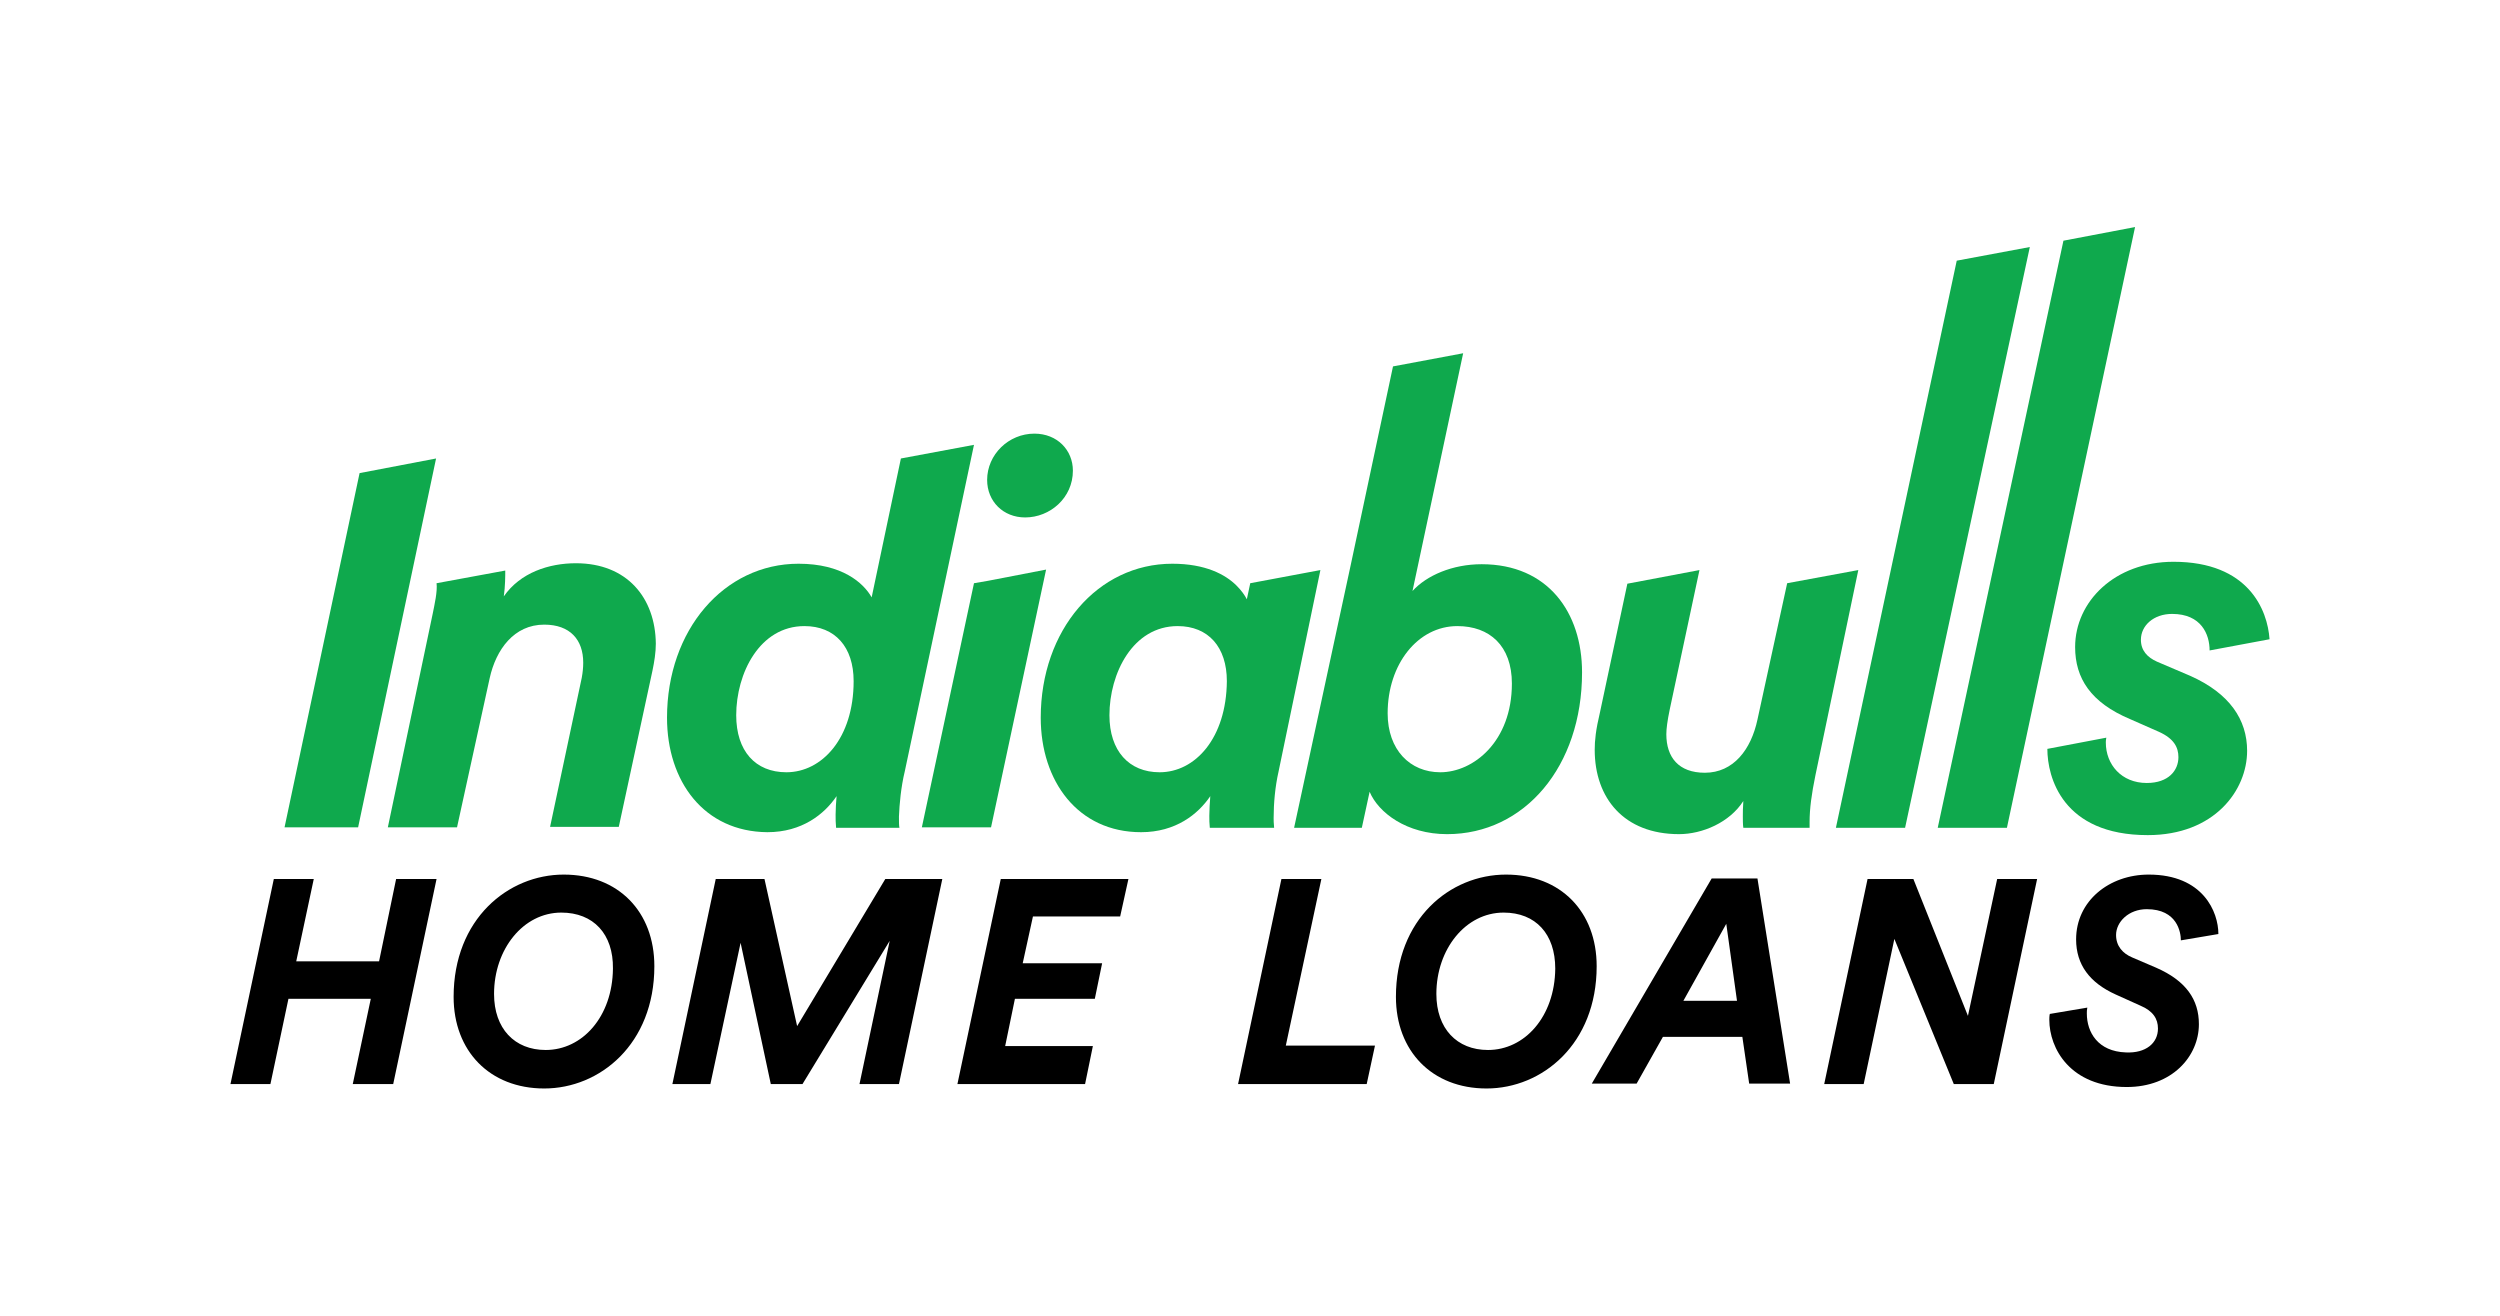 <?xml version="1.0" encoding="utf-8"?>
<!-- Generator: Adobe Illustrator 19.0.0, SVG Export Plug-In . SVG Version: 6.00 Build 0)  -->
<svg version="1.1" id="Layer_1" xmlns="http://www.w3.org/2000/svg" xmlns:xlink="http://www.w3.org/1999/xlink" x="0px" y="0px"
	 viewBox="0 0 513.1 270" style="enable-background:new 0 0 513.1 270;" xml:space="preserve">
<style type="text/css">
	.st0{fill:#0FA94D;}
</style>
<g>
	<g>
		<path id="XMLID_26_" class="st0" d="M449.5,138.7l-6.8-2.9c-2-0.9-3.3-2.3-3.3-4.5c0-2.9,2.6-5.3,6.4-5.3c6,0,7.7,4.2,7.7,7.5
			l12.3-2.3c-0.4-6-4.3-15.9-19.7-15.9c-12.1,0-20.2,8.2-20.2,17.5c0,6.4,3.2,11.4,11.3,14.8l5.9,2.6c3.1,1.4,4,3.2,4,5.2
			c0,2.7-2,5.3-6.5,5.3c-5.2,0-8.4-3.8-8.4-8.3c0-0.2,0-0.5,0.1-1l-12.1,2.3c0,5.8,3.1,17.7,20.6,17.7c13.7,0,20.4-9.2,20.4-17.3
			C461.2,147.7,457.6,142.3,449.5,138.7"/>
		<polygon id="XMLID_25_" class="st0" points="423.5,49.4 397.7,169.9 411.9,169.9 438.2,46.6 		"/>
		<polygon id="XMLID_24_" class="st0" points="401.6,53.5 376.8,169.9 391,169.9 416.6,50.7 		"/>
		<path id="XMLID_23_" class="st0" d="M381.4,117l-8.8,42.1c-0.8,3.9-1.2,6.9-1.2,9.6v1.2h-13.6c-0.1-0.6-0.1-1.8-0.1-2.3
			c0-0.9,0-1.6,0.1-3.2c-2.8,4.4-8.4,6.8-13.2,6.8c-11.3,0-17.3-7.4-17.3-17.3c0-1.9,0.2-4,1.1-7.8l5.6-26.3l14.8-2.8l-6.1,28.6
			c-0.5,2.4-0.7,4-0.7,5.1c0,4.7,2.5,7.9,7.9,7.9c5.9,0,9.5-4.8,10.8-10.9l6.1-28L381.4,117z"/>
		<path class="st0" d="M304.1,115.8c-6,0-11.3,2.3-14.2,5.5l10.4-48.8l-14.4,2.7l-8.6,40.4l-11.7,54.3h13.9l1.6-7.4
			c1.8,4.3,7.6,8.7,15.9,8.7c15.9,0,27.7-13.9,27.7-33.2C324.7,125.7,317.7,115.8,304.1,115.8 M295.6,158.5
			c-6.2,0-10.8-4.6-10.8-12.1c0-10.1,6.2-17.9,14.3-17.9c6.6,0,11.2,4,11.2,11.8C310.3,152.2,302.4,158.5,295.6,158.5z"/>
		<path class="st0" d="M271,117l-14.4,2.7l-0.7,3.3c-0.4-0.8-1.1-1.8-2.1-2.8c-2.3-2.3-6.4-4.5-13.2-4.5c-15.3,0-27,13.6-27,31.6
			c0,13,7.6,23.5,20.6,23.5c7.1,0,11.7-3.7,14.2-7.4c-0.1,1.3-0.2,2.9-0.2,4c0,0.8,0,1.6,0.1,2.5h13.2c-0.1-1-0.1-1.6-0.1-2
			c0-3,0.3-6.4,1-9.5L271,117z M238,158.5c-6.3,0-10.3-4.4-10.3-11.7c0-8.6,4.8-18.3,14-18.3c6.3,0,10.1,4.3,10.1,11.3
			C251.7,151.5,245.3,158.5,238,158.5z"/>
		<path class="st0" d="M202.8,119.2l-2.9,0.5l-10.7,50.1h14.2l11.3-52.9L202.8,119.2z M212.3,89c-5.3,0-9.7,4.3-9.7,9.5
			c0,4.4,3.3,7.7,7.8,7.7c5.1,0,9.8-4,9.8-9.6C220.2,92.4,217,89,212.3,89z"/>
		<path class="st0" d="M199.9,91.3l-15,2.8l-6,28.5c-1.7-3-6.1-6.9-15-6.9c-15.3,0-27,13.6-27,31.6c0,13.1,7.6,23.4,20.6,23.5
			c7.1,0,11.7-3.7,14.2-7.4c-0.1,1.2-0.2,2.7-0.2,3.8c0,0.9,0,1.7,0.1,2.7h13c-0.1-0.4-0.1-1.3-0.1-2.3c0.1-2.5,0.4-6,1.2-9.3
			L199.9,91.3z M161.4,158.5c-6.4,0-10.3-4.4-10.3-11.7c0-8.6,4.8-18.3,14-18.3c6.3,0,10.1,4.3,10.1,11.3
			C175.2,151.5,168.7,158.5,161.4,158.5z"/>
		<path id="XMLID_14_" class="st0" d="M118.2,115.6c-5.5,0-11.4,1.9-14.8,6.8c0.3-2.1,0.3-4.3,0.3-5.3l-14.1,2.6
			c0.2,1.7-0.4,4.3-0.8,6.3l-9.2,43.8h14.2l6.7-30.6c1.3-5.9,5-11,11.2-11c5.3,0,8,3.1,8,7.8c0,1-0.1,2-0.3,3.1l-6.5,30.6H127
			l6.9-32c0.4-1.9,0.7-3.8,0.7-5.6C134.5,122.7,128.7,115.6,118.2,115.6"/>
		<polygon id="XMLID_13_" class="st0" points="73.8,97.1 58.4,169.8 73.5,169.8 89.5,94.1 		"/>
	</g>
	<g>
		<polygon id="XMLID_12_" points="72.4,222.5 76.1,205 59.2,205 55.5,222.5 47.3,222.5 56.2,180.4 64.4,180.4 60.8,197.3 
			77.8,197.3 81.3,180.4 89.6,180.4 80.7,222.5 		"/>
		<path d="M115.7,179.5c11.2,0,18.6,7.6,18.6,18.8c0,16-11.2,25.1-22.6,25.1c-11.2,0-18.6-7.7-18.6-18.8
			C93.1,188.6,104.3,179.5,115.7,179.5 M115.2,187.3c-7.8,0-13.8,7.5-13.8,16.7c0,7.1,4.2,11.5,10.6,11.5c7.5,0,13.7-6.8,13.8-16.7
			C125.9,191.7,121.8,187.3,115.2,187.3z"/>
		<polygon id="XMLID_9_" points="176.4,222.5 182.6,193.1 164.7,222.5 158.2,222.5 152,193.5 145.8,222.5 138,222.5 146.9,180.4 
			156.9,180.4 163.6,210.6 181.7,180.4 193.4,180.4 184.5,222.5 		"/>
		<polygon id="XMLID_8_" points="196.5,222.5 205.4,180.4 231.6,180.4 229.9,188.1 212,188.1 209.9,197.7 226.2,197.7 224.7,205 
			208.3,205 206.3,214.7 224.3,214.7 222.7,222.5 		"/>
		<polygon id="XMLID_7_" points="254.1,222.5 263,180.4 271.2,180.4 263.9,214.6 282.2,214.6 280.5,222.5 		"/>
		<path d="M309.1,179.5c11.2,0,18.6,7.6,18.6,18.8c0,16-11.2,25.1-22.6,25.1c-11.2,0-18.6-7.7-18.6-18.8
			C286.5,188.6,297.6,179.5,309.1,179.5 M308.6,187.3c-7.8,0-13.8,7.5-13.8,16.7c0,7.1,4.2,11.5,10.6,11.5c7.5,0,13.7-6.8,13.8-16.7
			C319.2,191.7,315.2,187.3,308.6,187.3z"/>
		<path d="M357.6,212.8h-16.3l-5.4,9.6h-9.2l24.6-42.1h9.4l6.7,42.1H359L357.6,212.8z M345.5,205.4h11l-2.2-15.8L345.5,205.4z"/>
		<polygon id="XMLID_2_" points="401,222.5 388.8,192.7 382.5,222.5 374.4,222.5 383.3,180.4 392.7,180.4 403.9,208.5 409.9,180.4 
			418.1,180.4 409.2,222.5 		"/>
		<path id="XMLID_1_" d="M442.9,211.1c0-2-1-3.6-3.6-4.7l-5.1-2.3c-5.3-2.4-8.1-6.1-8.1-11.3c0-7.9,6.8-13.3,14.9-13.3
			c11.2,0,14.3,7.7,14.3,12.2l-7.7,1.3c0-1.6-0.7-6.4-7-6.4c-3.7,0-6.3,2.6-6.3,5.3c0,2.3,1.4,3.8,3.3,4.6l4.9,2.1
			c6.2,2.7,8.8,6.6,8.8,11.6c0,6.6-5.5,12.9-14.8,12.9c-11.6,0-15.9-7.9-15.9-13.8c0-0.2,0-0.8,0.1-1.2l7.7-1.3
			c-0.1,0.5-0.1,0.8-0.1,1.2c0,3.9,2.3,7.8,8,8C440.4,216.2,442.9,214.1,442.9,211.1"/>
	</g>
</g>
</svg>
